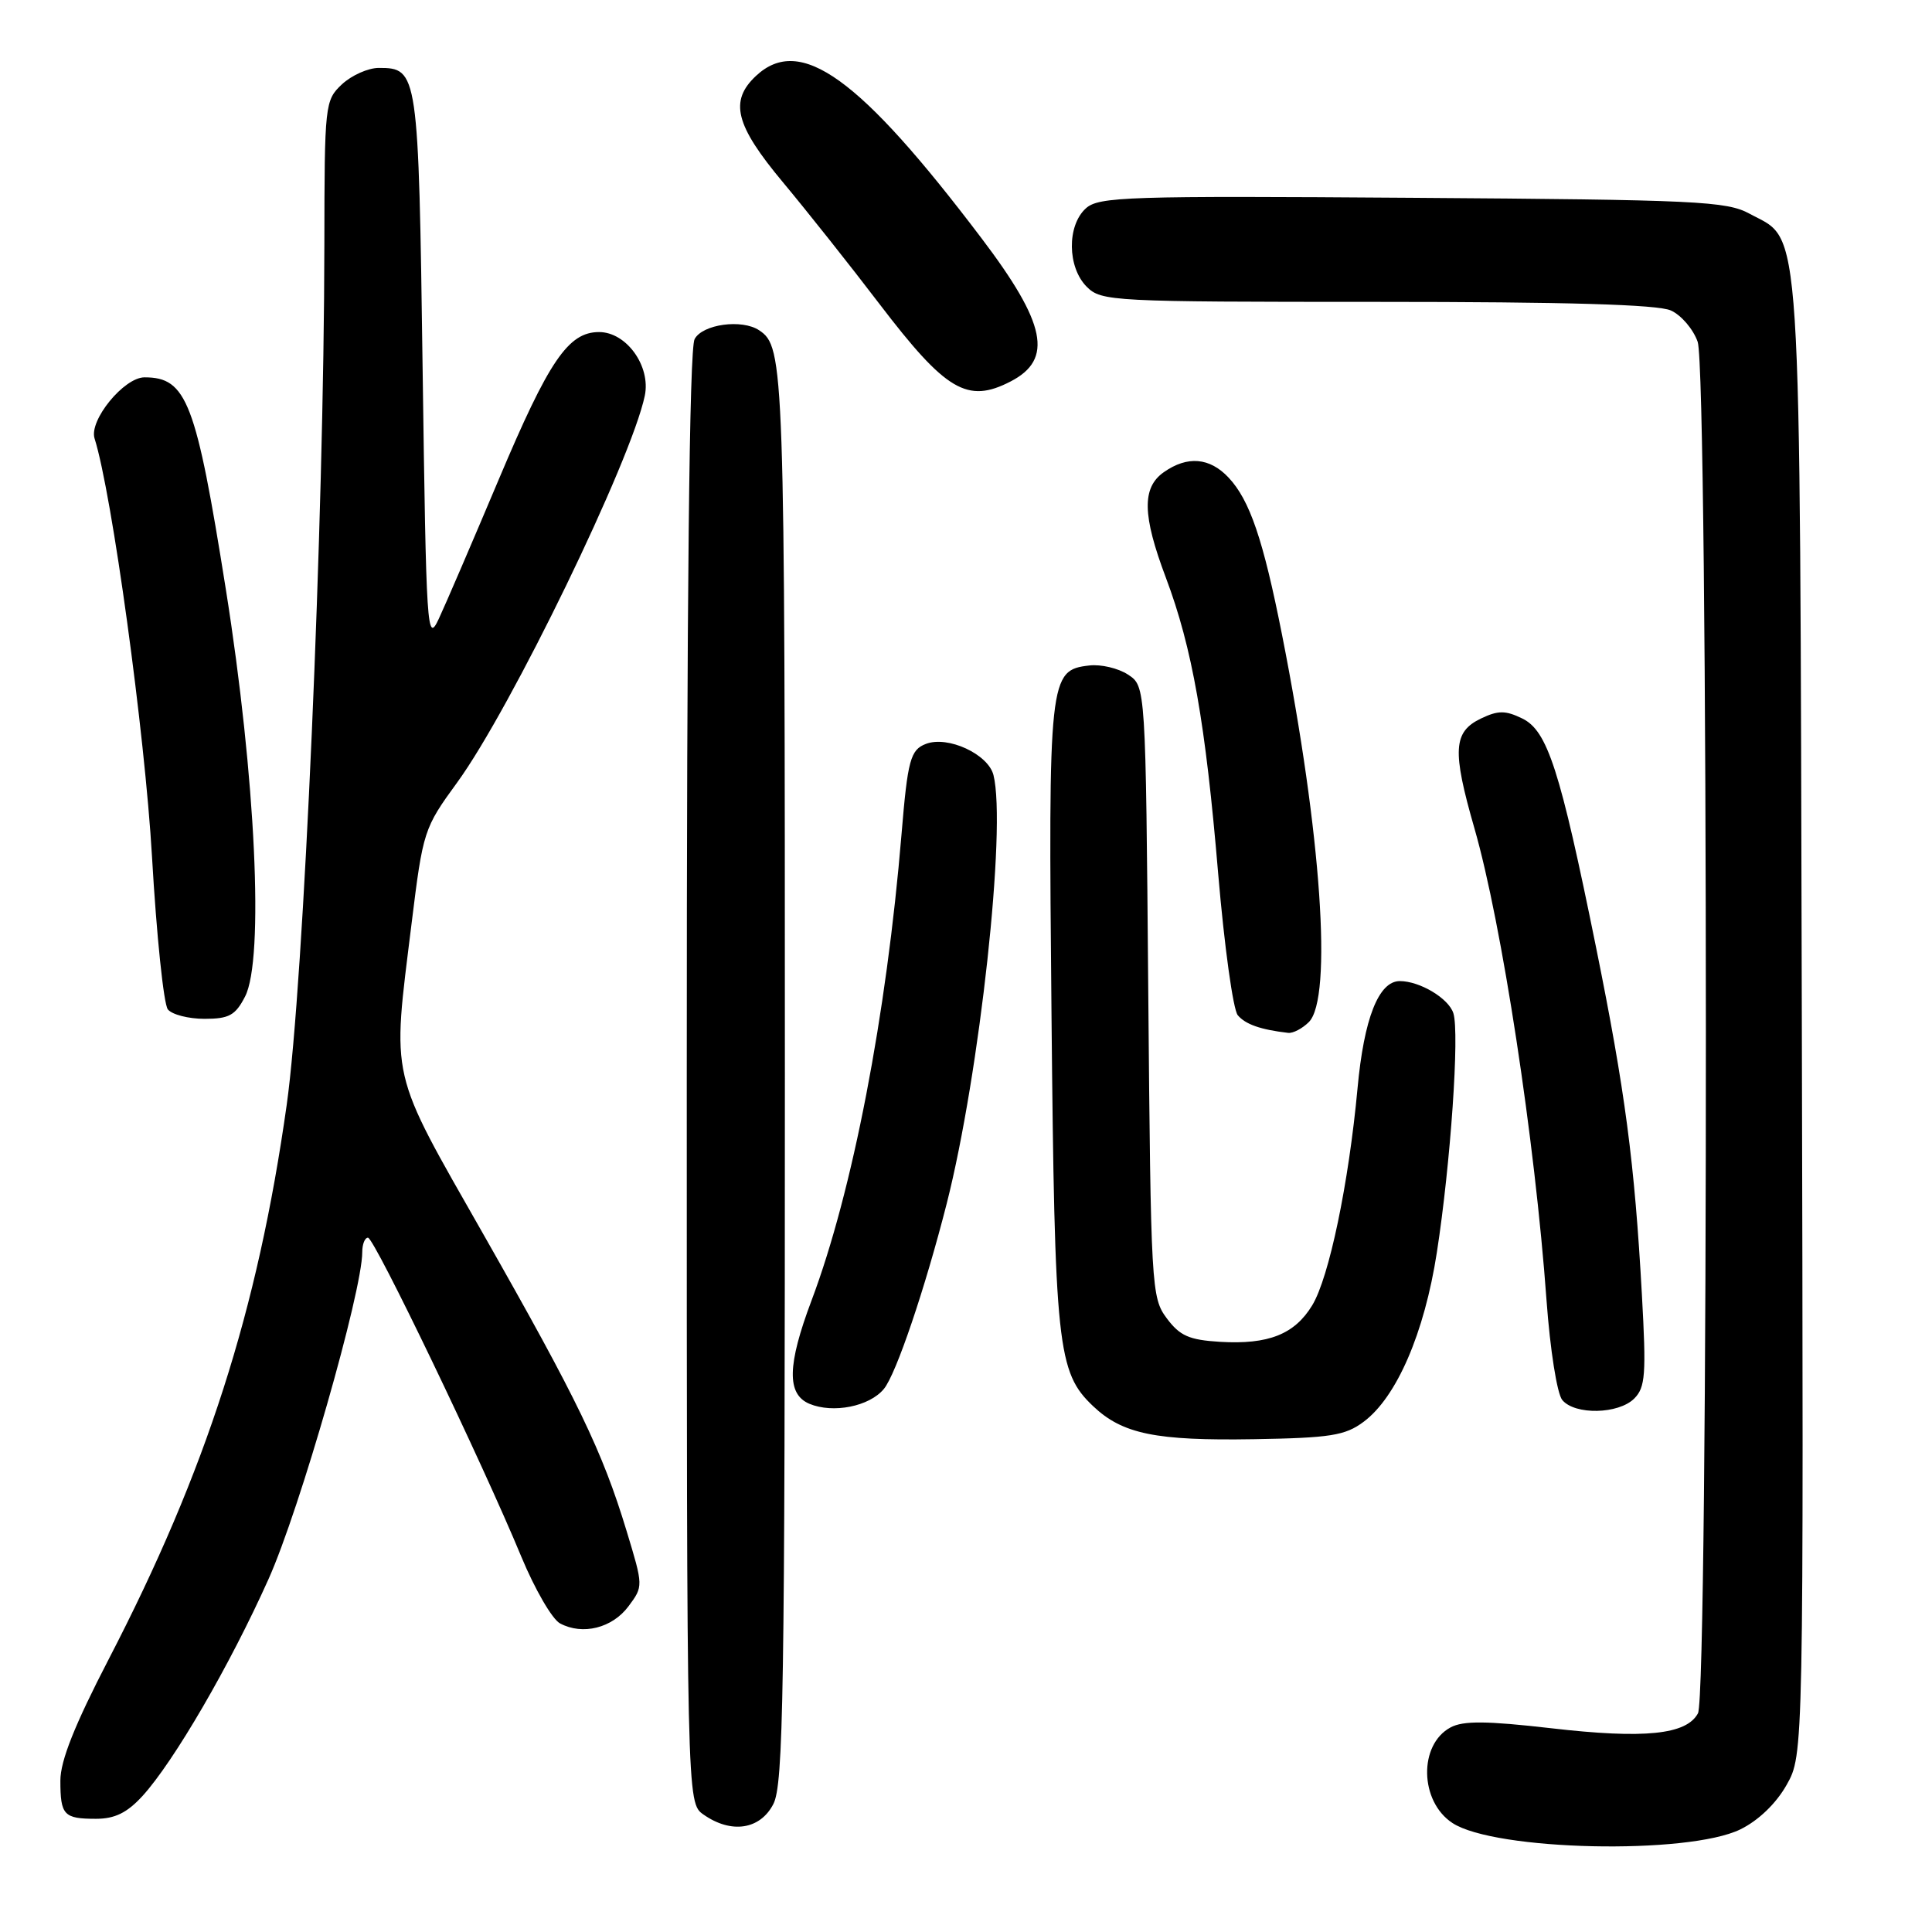 <?xml version="1.0" encoding="UTF-8" standalone="no"?>
<!DOCTYPE svg PUBLIC "-//W3C//DTD SVG 1.1//EN" "http://www.w3.org/Graphics/SVG/1.1/DTD/svg11.dtd" >
<svg xmlns="http://www.w3.org/2000/svg" xmlns:xlink="http://www.w3.org/1999/xlink" version="1.1" viewBox="0 0 256 256">
 <g >
 <path fill="currentColor"
d=" M 230.61 242.40 C 233.01 241.22 235.34 238.98 236.74 236.50 C 238.99 232.50 238.99 232.50 238.75 135.00 C 238.47 26.58 238.83 32.14 231.83 28.32 C 228.79 26.66 224.89 26.47 187.13 26.21 C 149.36 25.94 145.59 26.06 143.88 27.61 C 141.36 29.89 141.42 35.42 144.00 38.00 C 145.93 39.93 147.33 40.00 182.45 40.00 C 207.57 40.00 219.68 40.35 221.40 41.14 C 222.78 41.76 224.37 43.63 224.95 45.29 C 226.38 49.38 226.41 224.36 224.99 227.02 C 223.47 229.86 217.90 230.43 205.53 229.00 C 196.99 228.02 193.88 227.99 192.21 228.89 C 187.95 231.17 188.10 238.71 192.46 241.56 C 198.08 245.24 223.65 245.80 230.61 242.40 Z  M 102.47 239.05 C 103.81 236.47 104.00 224.44 104.00 142.48 C 104.00 48.32 103.92 45.98 100.60 43.77 C 98.32 42.24 93.09 42.96 92.04 44.93 C 91.34 46.23 91.00 78.61 91.00 142.88 C 91.00 238.89 91.00 238.89 93.22 240.44 C 96.90 243.02 100.72 242.44 102.47 239.05 Z  M 18.87 237.99 C 23.04 233.42 30.48 220.62 35.58 209.24 C 39.72 200.02 48.00 171.13 48.00 165.92 C 48.00 164.86 48.34 164.00 48.76 164.00 C 49.60 164.00 63.90 193.76 69.09 206.30 C 70.87 210.59 73.17 214.56 74.21 215.11 C 77.20 216.71 81.13 215.73 83.28 212.84 C 85.25 210.19 85.25 210.18 83.02 202.84 C 79.82 192.29 76.55 185.52 64.08 163.60 C 51.47 141.43 51.94 143.45 54.54 122.34 C 56.05 110.11 56.16 109.74 60.58 103.68 C 67.69 93.92 83.65 61.01 85.44 52.43 C 86.25 48.52 83.01 44.00 79.38 44.00 C 75.30 44.00 72.74 47.76 66.10 63.50 C 62.62 71.75 59.04 80.08 58.14 82.00 C 56.58 85.33 56.48 83.75 56.00 48.90 C 55.46 9.47 55.39 9.00 50.19 9.00 C 48.78 9.00 46.59 9.98 45.31 11.17 C 43.05 13.30 43.00 13.79 42.98 32.42 C 42.94 68.76 40.25 130.41 37.99 146.40 C 34.14 173.70 27.33 194.91 14.40 219.86 C 9.89 228.57 8.00 233.31 8.00 235.94 C 8.00 240.52 8.45 241.00 12.72 241.00 C 15.22 241.00 16.84 240.20 18.87 237.99 Z  M 180.68 188.40 C 185.06 185.15 188.74 176.64 190.39 165.96 C 192.21 154.23 193.41 136.87 192.58 134.26 C 191.96 132.29 188.13 130.00 185.48 130.00 C 182.68 130.00 180.73 134.95 179.88 144.21 C 178.71 156.83 176.11 169.29 173.87 172.97 C 171.54 176.80 168.07 178.18 161.67 177.80 C 157.56 177.55 156.34 177.01 154.60 174.68 C 152.56 171.94 152.49 170.66 152.15 131.39 C 151.81 90.92 151.81 90.92 149.47 89.39 C 148.18 88.54 145.87 88.00 144.34 88.18 C 139.00 88.79 138.90 89.71 139.33 134.50 C 139.75 178.52 140.10 181.83 144.85 186.33 C 148.74 190.02 153.15 190.92 166.18 190.70 C 176.29 190.53 178.24 190.22 180.68 188.40 Z  M 117.11 184.05 C 118.73 182.12 122.58 170.73 125.45 159.46 C 129.81 142.29 133.38 109.62 131.64 102.70 C 130.94 99.93 125.59 97.45 122.69 98.57 C 120.64 99.35 120.27 100.70 119.46 110.50 C 117.47 134.52 112.96 157.91 107.54 172.30 C 104.31 180.88 104.23 184.74 107.25 186.01 C 110.38 187.32 115.19 186.37 117.11 184.05 Z  M 216.55 185.31 C 218.02 183.83 218.15 182.12 217.56 171.56 C 216.59 154.01 215.34 144.57 211.48 125.50 C 206.71 101.97 205.05 96.82 201.70 95.20 C 199.48 94.12 198.51 94.12 196.25 95.20 C 192.55 96.97 192.40 99.43 195.37 109.76 C 198.99 122.33 203.39 151.08 204.92 172.26 C 205.40 178.87 206.32 184.68 207.01 185.51 C 208.68 187.52 214.46 187.40 216.55 185.31 Z  M 173.43 135.43 C 176.59 132.26 175.08 110.40 169.88 84.13 C 167.38 71.49 165.60 66.27 162.79 63.28 C 160.29 60.62 157.34 60.37 154.22 62.56 C 151.29 64.61 151.36 68.26 154.49 76.56 C 157.98 85.84 159.74 95.82 161.42 115.83 C 162.23 125.35 163.39 133.77 164.01 134.52 C 165.02 135.73 167.05 136.44 170.68 136.86 C 171.33 136.94 172.56 136.29 173.43 135.43 Z  M 32.47 132.05 C 35.02 127.13 33.88 102.97 29.93 78.12 C 25.97 53.21 24.74 50.00 19.15 50.00 C 16.43 50.00 11.77 55.70 12.53 58.10 C 14.83 65.34 19.20 97.19 20.14 113.50 C 20.74 123.95 21.69 133.06 22.24 133.75 C 22.79 134.44 24.98 135.00 27.10 135.00 C 30.35 135.00 31.19 134.54 32.47 132.05 Z  M 133.92 50.54 C 139.59 47.61 138.63 42.88 130.05 31.56 C 113.89 10.22 106.05 4.58 100.19 10.04 C 96.61 13.38 97.41 16.57 103.75 24.16 C 106.91 27.95 112.66 35.19 116.52 40.26 C 125.35 51.83 128.18 53.51 133.92 50.54 Z "/>
</g>
</svg>